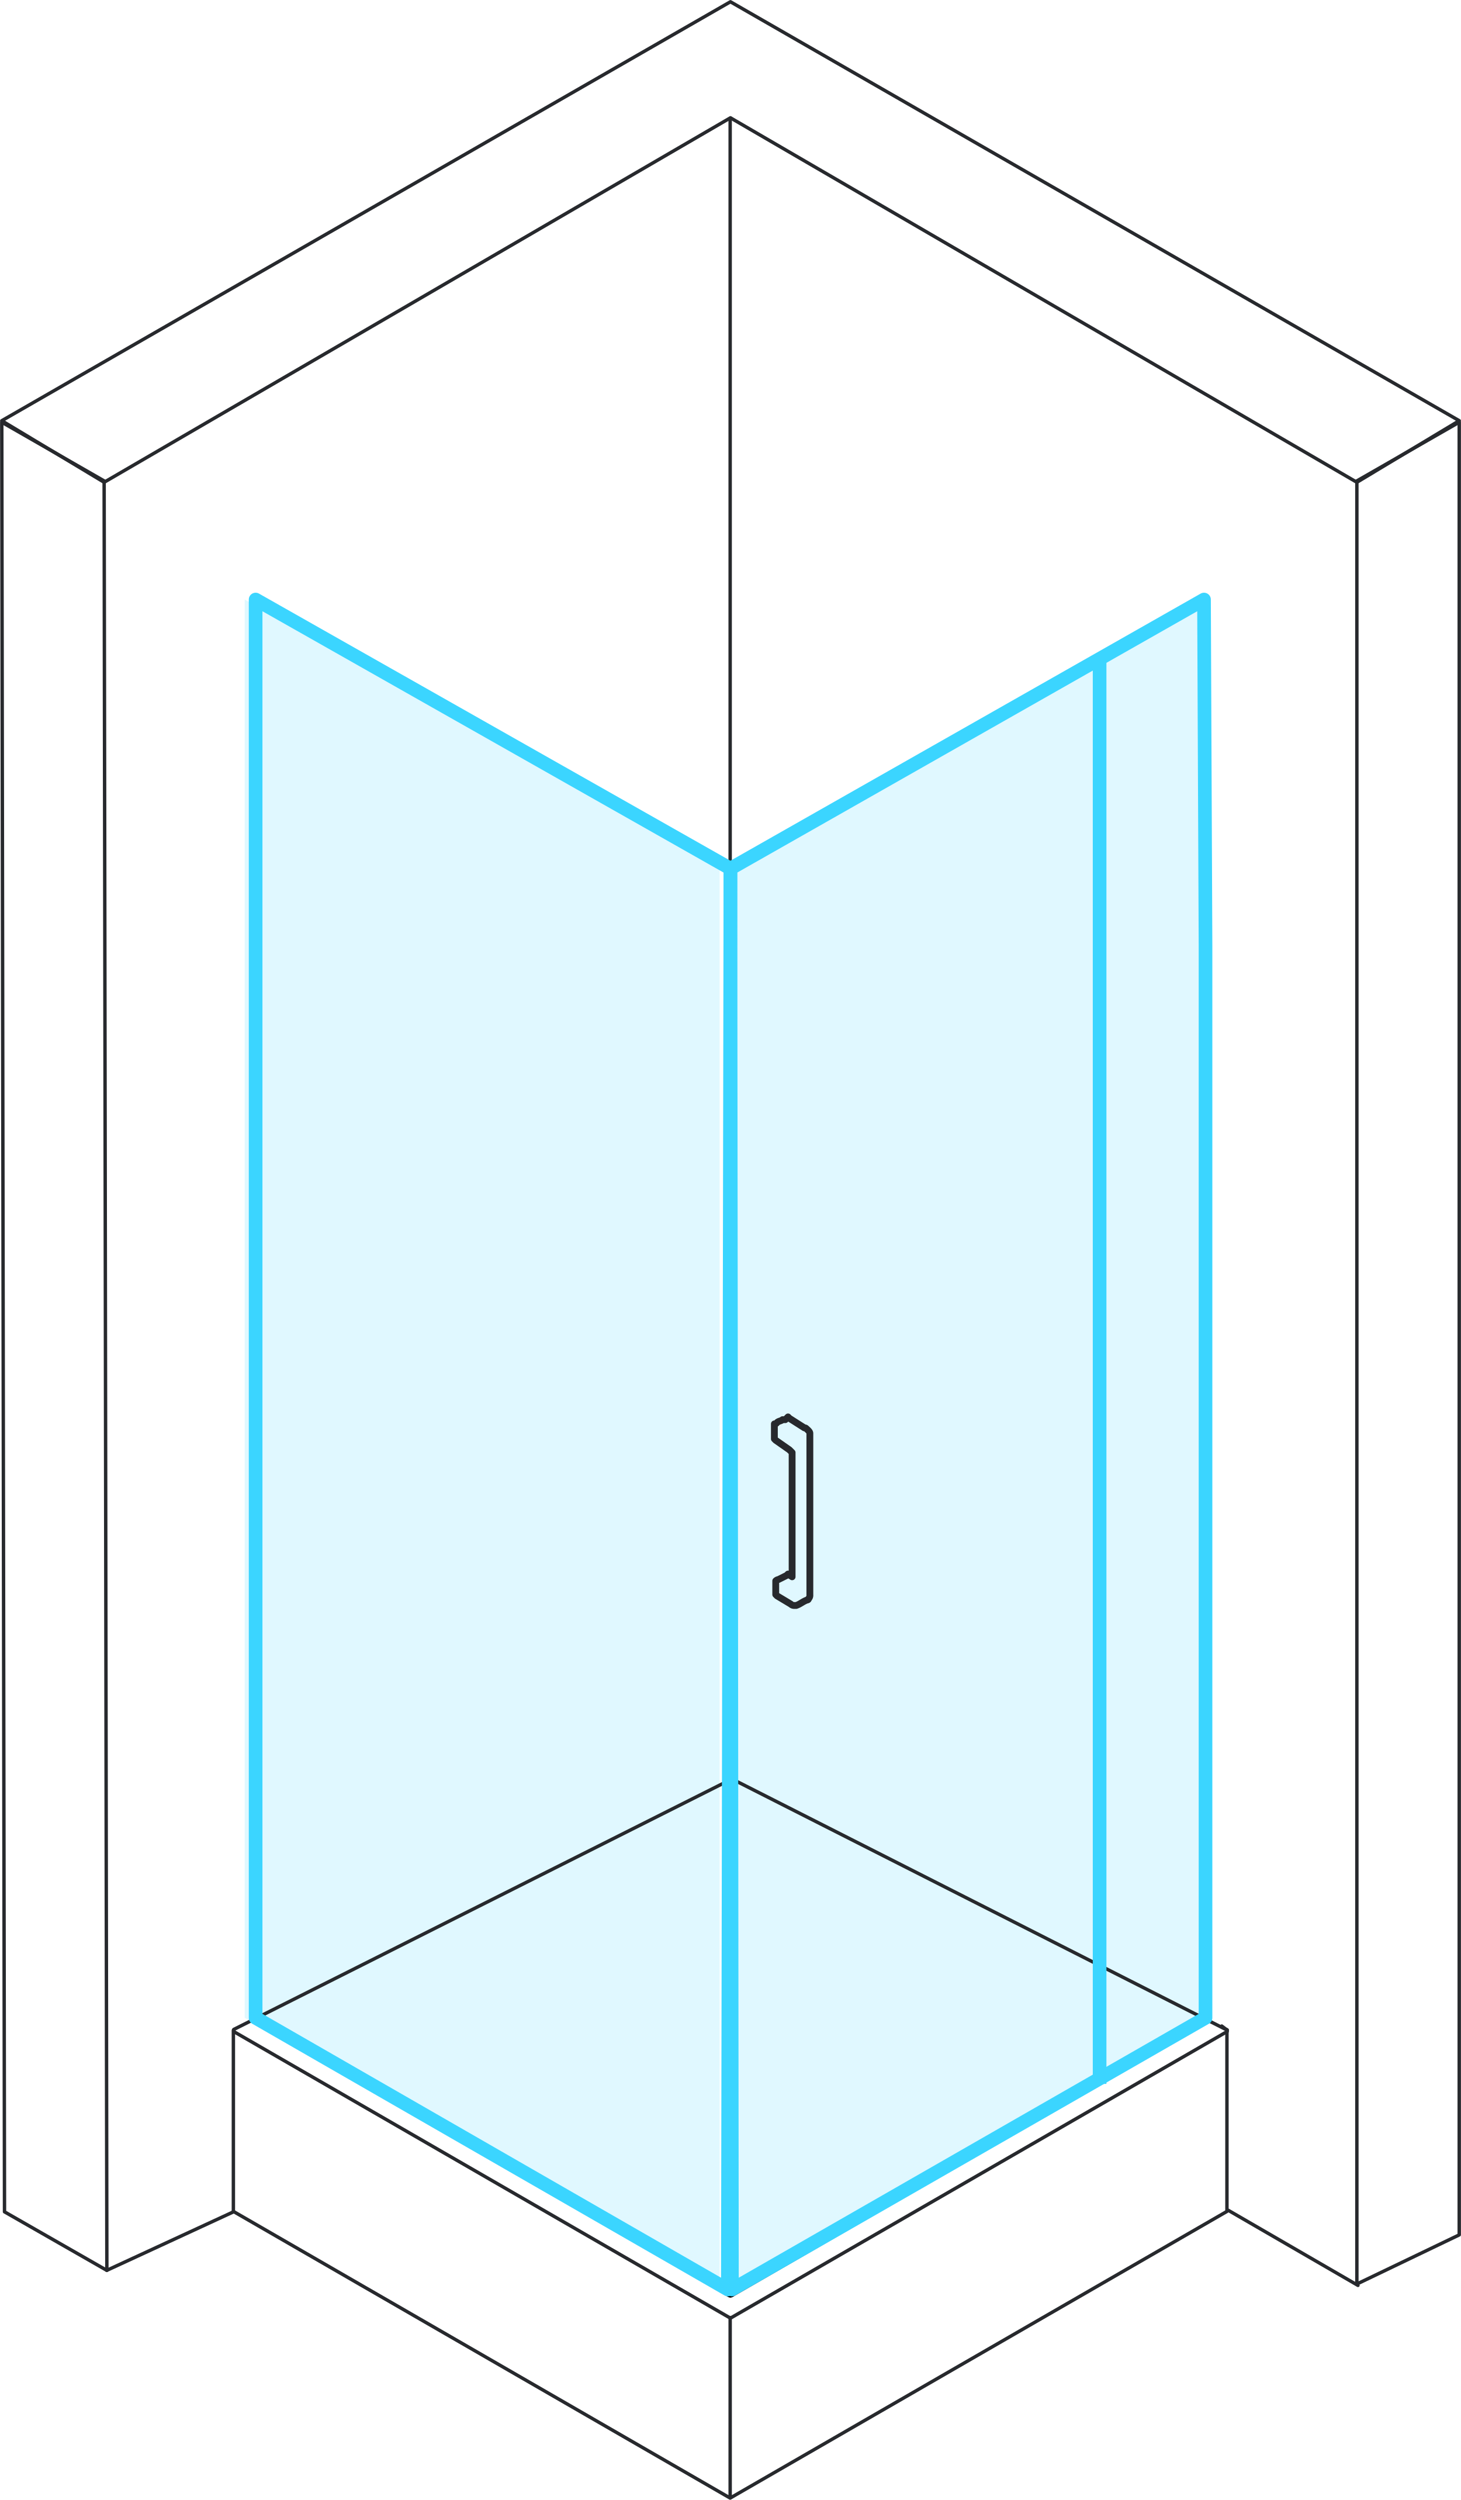 <svg xmlns="http://www.w3.org/2000/svg" viewBox="0 0 107.05 183.15"><defs><style>.cls-1,.cls-3,.cls-4,.cls-5{fill:none;stroke-linejoin:round;}.cls-1,.cls-5{stroke:#27292d;}.cls-1,.cls-3,.cls-5{stroke-linecap:round;}.cls-1{stroke-width:0.25px;}.cls-2{fill:#66dfff;opacity:0.2;}.cls-3{stroke:#000;stroke-width:0.75px;}.cls-4{stroke:#3bd5ff;}.cls-5{stroke-width:0.5px;}</style></defs><g id="Livello_2" data-name="Livello 2"><g id="Livello_1-2" data-name="Livello 1"><path class="cls-1" d="M90,161.92l9.5,5.5m-46-39.5V8.78m0,174v-13m36.4-21.09V162l-36.4,21-36.4-21V148.73"/><polygon class="cls-1" points="99.42 167.32 106.92 163.72 106.92 30.93 99.42 35.23 99.42 167.32"/><polygon class="cls-1" points="7.83 166.32 0.33 162.03 0.13 30.93 7.63 35.23 7.83 166.32"/><path class="cls-1" d="M17.12,148.82l36.4,21,36.4-21m-.4-.4.4.3"/><polygon class="cls-1" points="53.52 8.63 99.42 35.33 106.92 30.82 53.52 0.13 0.13 30.82 7.63 35.33 53.52 8.63"/><polygon class="cls-2" points="52.73 167.93 17.93 147.82 17.93 69.22 17.93 43.92 52.73 63.63 52.73 167.93"/><polygon class="cls-3" points="53.52 167.93 18.73 147.82 18.73 69.22 18.73 43.92 53.52 63.63 53.52 167.93"/><polygon class="cls-2" points="53.52 167.93 88.33 147.82 88.33 69.22 88.22 43.92 53.52 63.63 53.52 167.93"/><polygon class="cls-3" points="53.52 167.93 88.33 147.82 88.33 69.22 88.22 43.92 53.52 63.63 53.52 167.93"/><line class="cls-1" x1="89.92" y1="148.72" x2="53.63" y2="130.32"/><polygon class="cls-4" points="88.33 69.22 88.22 43.92 53.52 63.63 53.63 167.72 88.33 147.82 88.33 69.22"/><line class="cls-1" x1="53.63" y1="130.32" x2="17.13" y2="148.67"/><polygon class="cls-4" points="18.73 69.22 18.73 43.92 53.52 63.63 53.33 167.72 18.73 147.82 18.73 69.22"/><path class="cls-4" d="M80.57,48.48V152.66"/><path class="cls-5" d="M59.24,117.12a.36.36,0,0,0,.1-.29V105c0-.1-.1-.2-.2-.29s-.1-.11-.2-.11l-1.1-.7-.1-.1h0l-.1.1-.1.1h-.2c-.1.1-.3.1-.4.21s-.1.1-.2.1v1.1h0l.1.1,1,.7.1.1.1.1v9.1l-.3-.2h0l-.1.1-.6.3a.35.35,0,0,0-.2.1h0v1h0l.1.1,1,.6a.37.37,0,0,0,.3.1h.1c.3-.1.5-.3.8-.4A.1.1,0,0,0,59.24,117.12Z"/><line class="cls-1" x1="7.82" y1="166.32" x2="17.13" y2="162.02"/></g></g></svg>